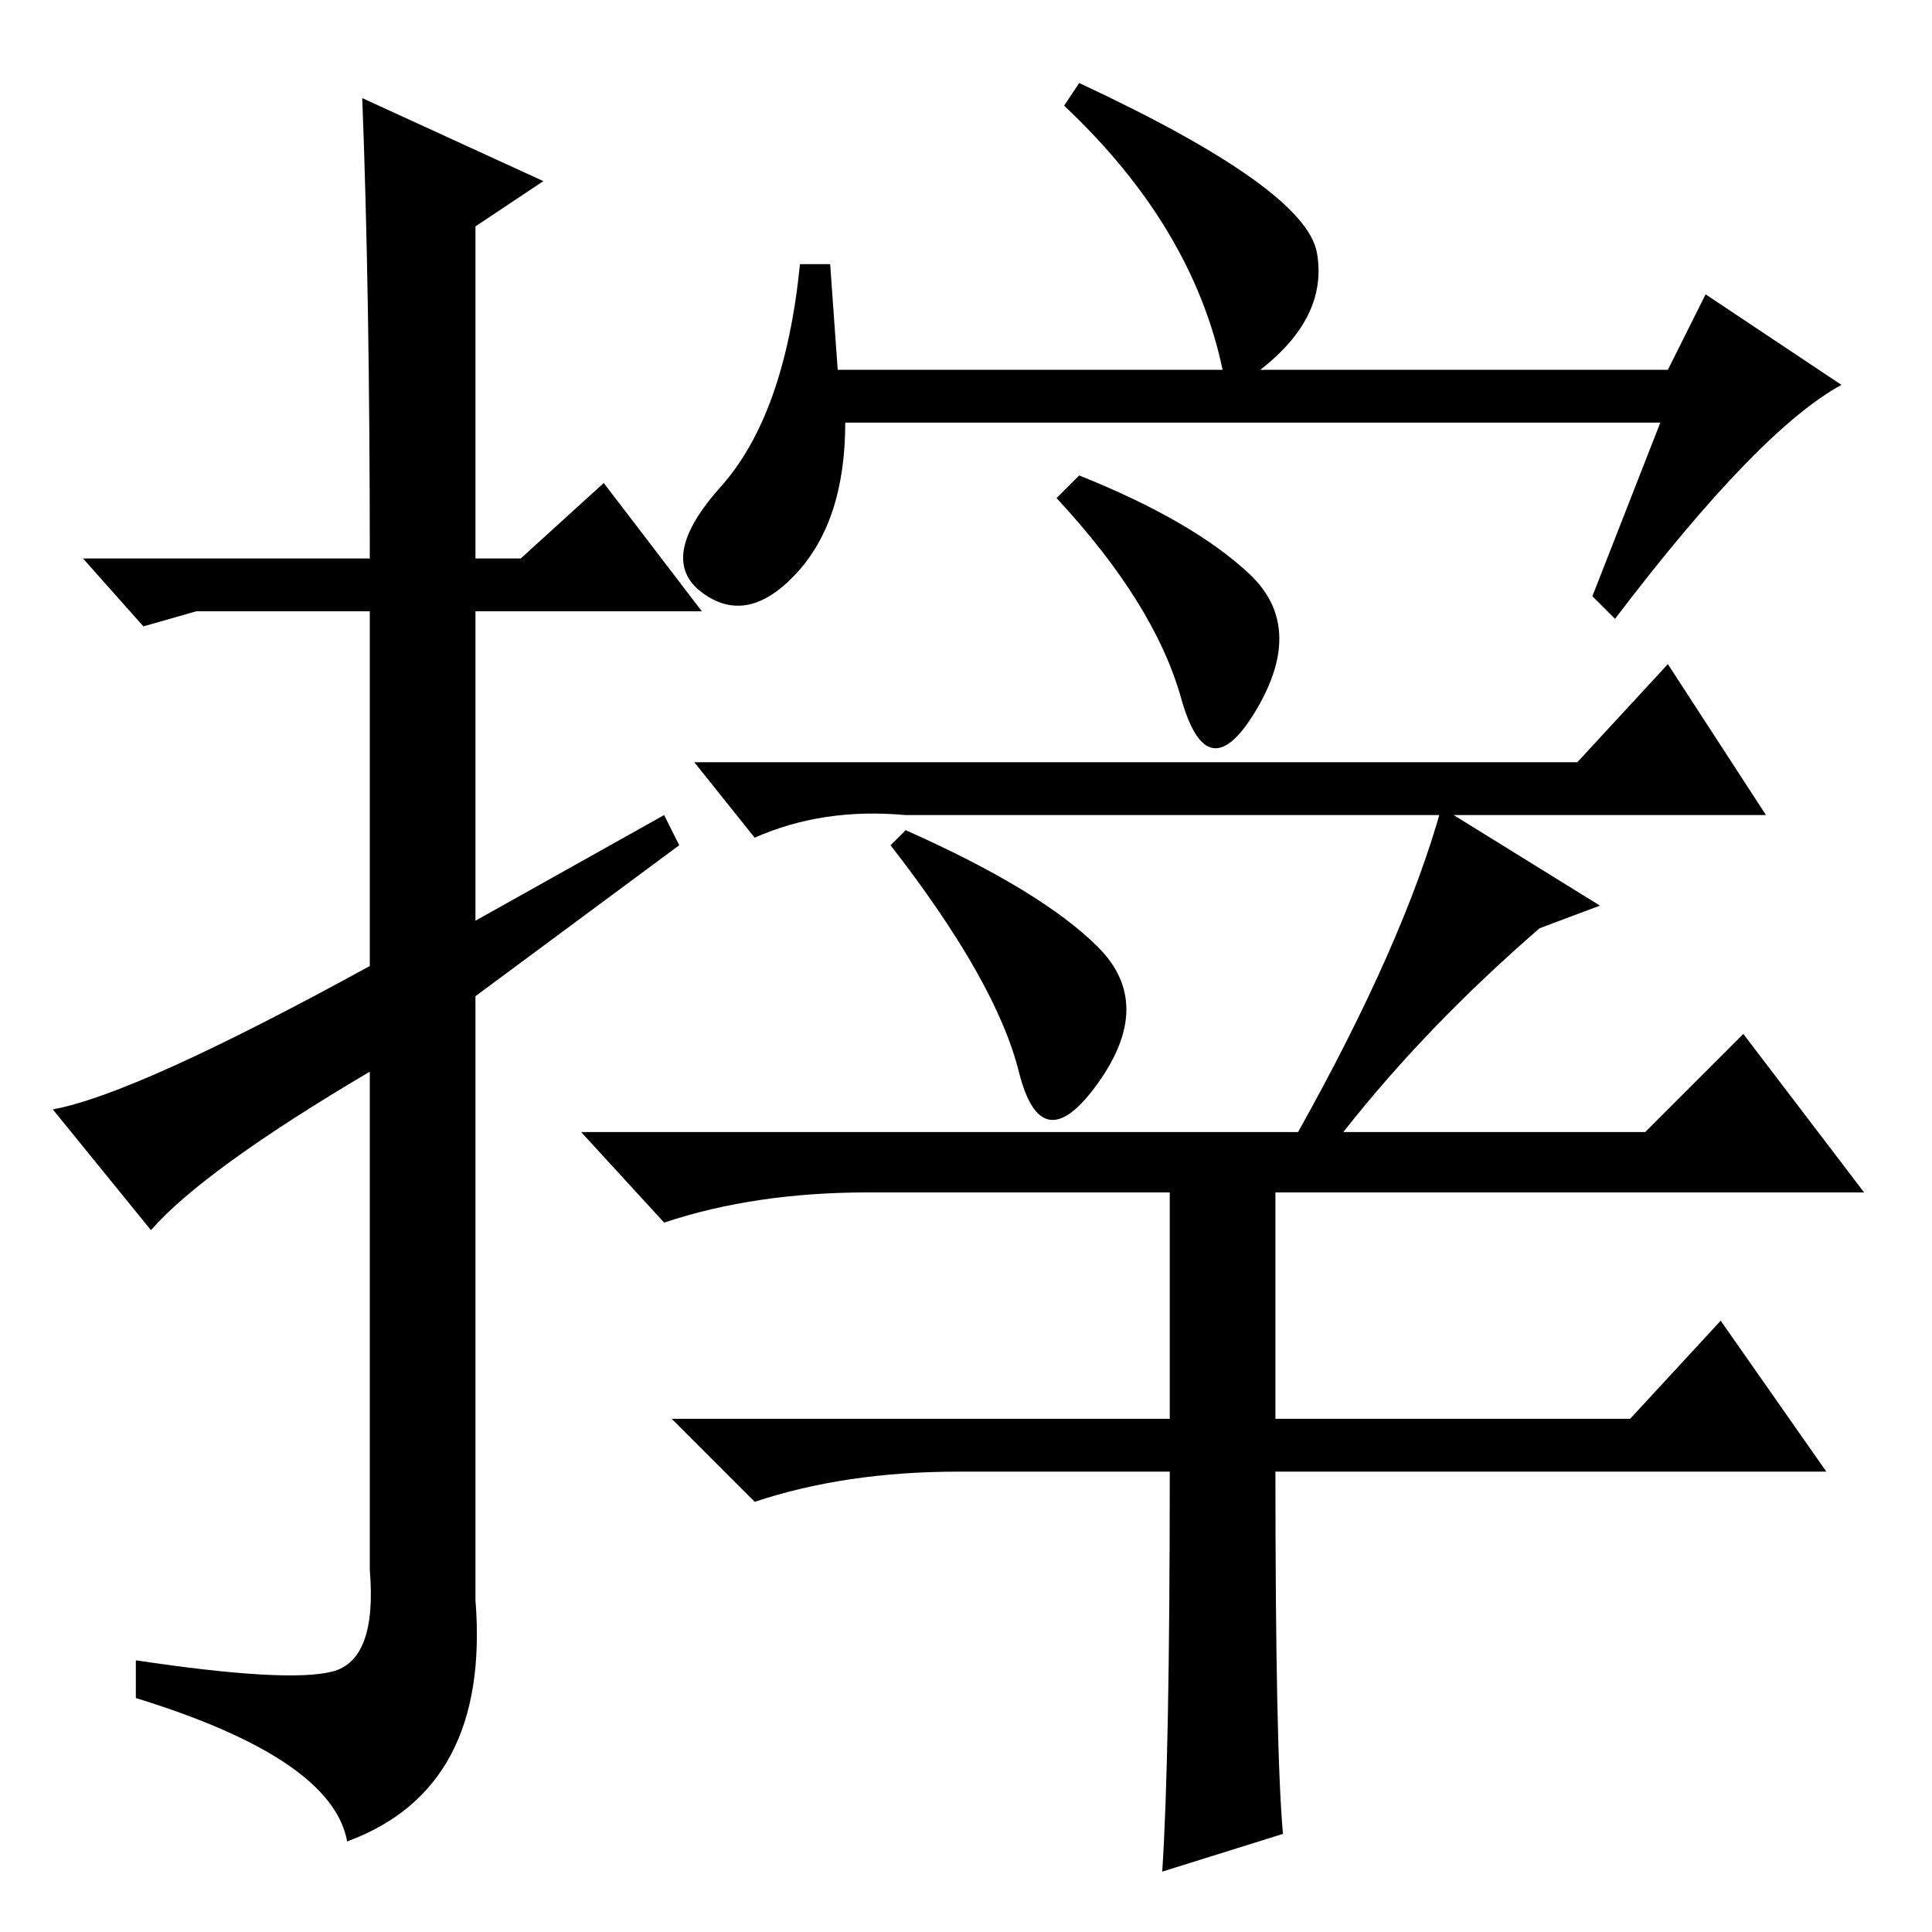<?xml version="1.0" standalone="no"?>
<!DOCTYPE svg PUBLIC "-//W3C//DTD SVG 1.1//EN" "http://www.w3.org/Graphics/SVG/1.1/DTD/svg11.dtd" >
<svg xmlns="http://www.w3.org/2000/svg" xmlns:xlink="http://www.w3.org/1999/xlink" version="1.1" viewBox="0 -36 256 256">
  <g transform="matrix(1 0 0 -1 0 220)">
   <path fill="currentColor"
d="M20 93l-13 16q11 2 42 19v47h-23l-7 -2l-8 9h38q0 35 -1 61l24 -11l-9 -6v-44h6l11 10l13 -17h-30v-41l25 14l2 -4l-27 -20v-80q2 -25 -17 -32q-2 11 -28 19v5q20 -3 26 -1.5t5 13.5v66q-22 -13 -29 -21zM220 200h-108q0 -13 -6.5 -20t-12.5 -2.5t2.5 14t10.5 29.5h4
l1 -14h51q-4 19 -21 35l2 3q30 -14 31.5 -22.5t-7.5 -15.5h54l5 10l18 -12q-11 -6 -30 -31l-3 3zM165.5 180q7.5 -7 1 -18t-10 1.5t-16.5 26.5l3 3q15 -6 22.5 -13zM209 155l12 13l13 -20h-114q-11 1 -20 -3l-8 10h117zM120 146q18 -8 25.5 -15.5t0 -18t-10.5 1.5t-17 30z
M212 136l-8 -3q-15 -13 -26 -27h40l13 13l16 -21h-78v-30h47l12 13l14 -20h-73q0 -37 1 -48l-16 -5q1 15 1 53h-28q-15 0 -27 -4l-11 11h66v30h-40q-15 0 -27 -4l-11 12h95q14 25 19 43z" />
  </g>

</svg>
